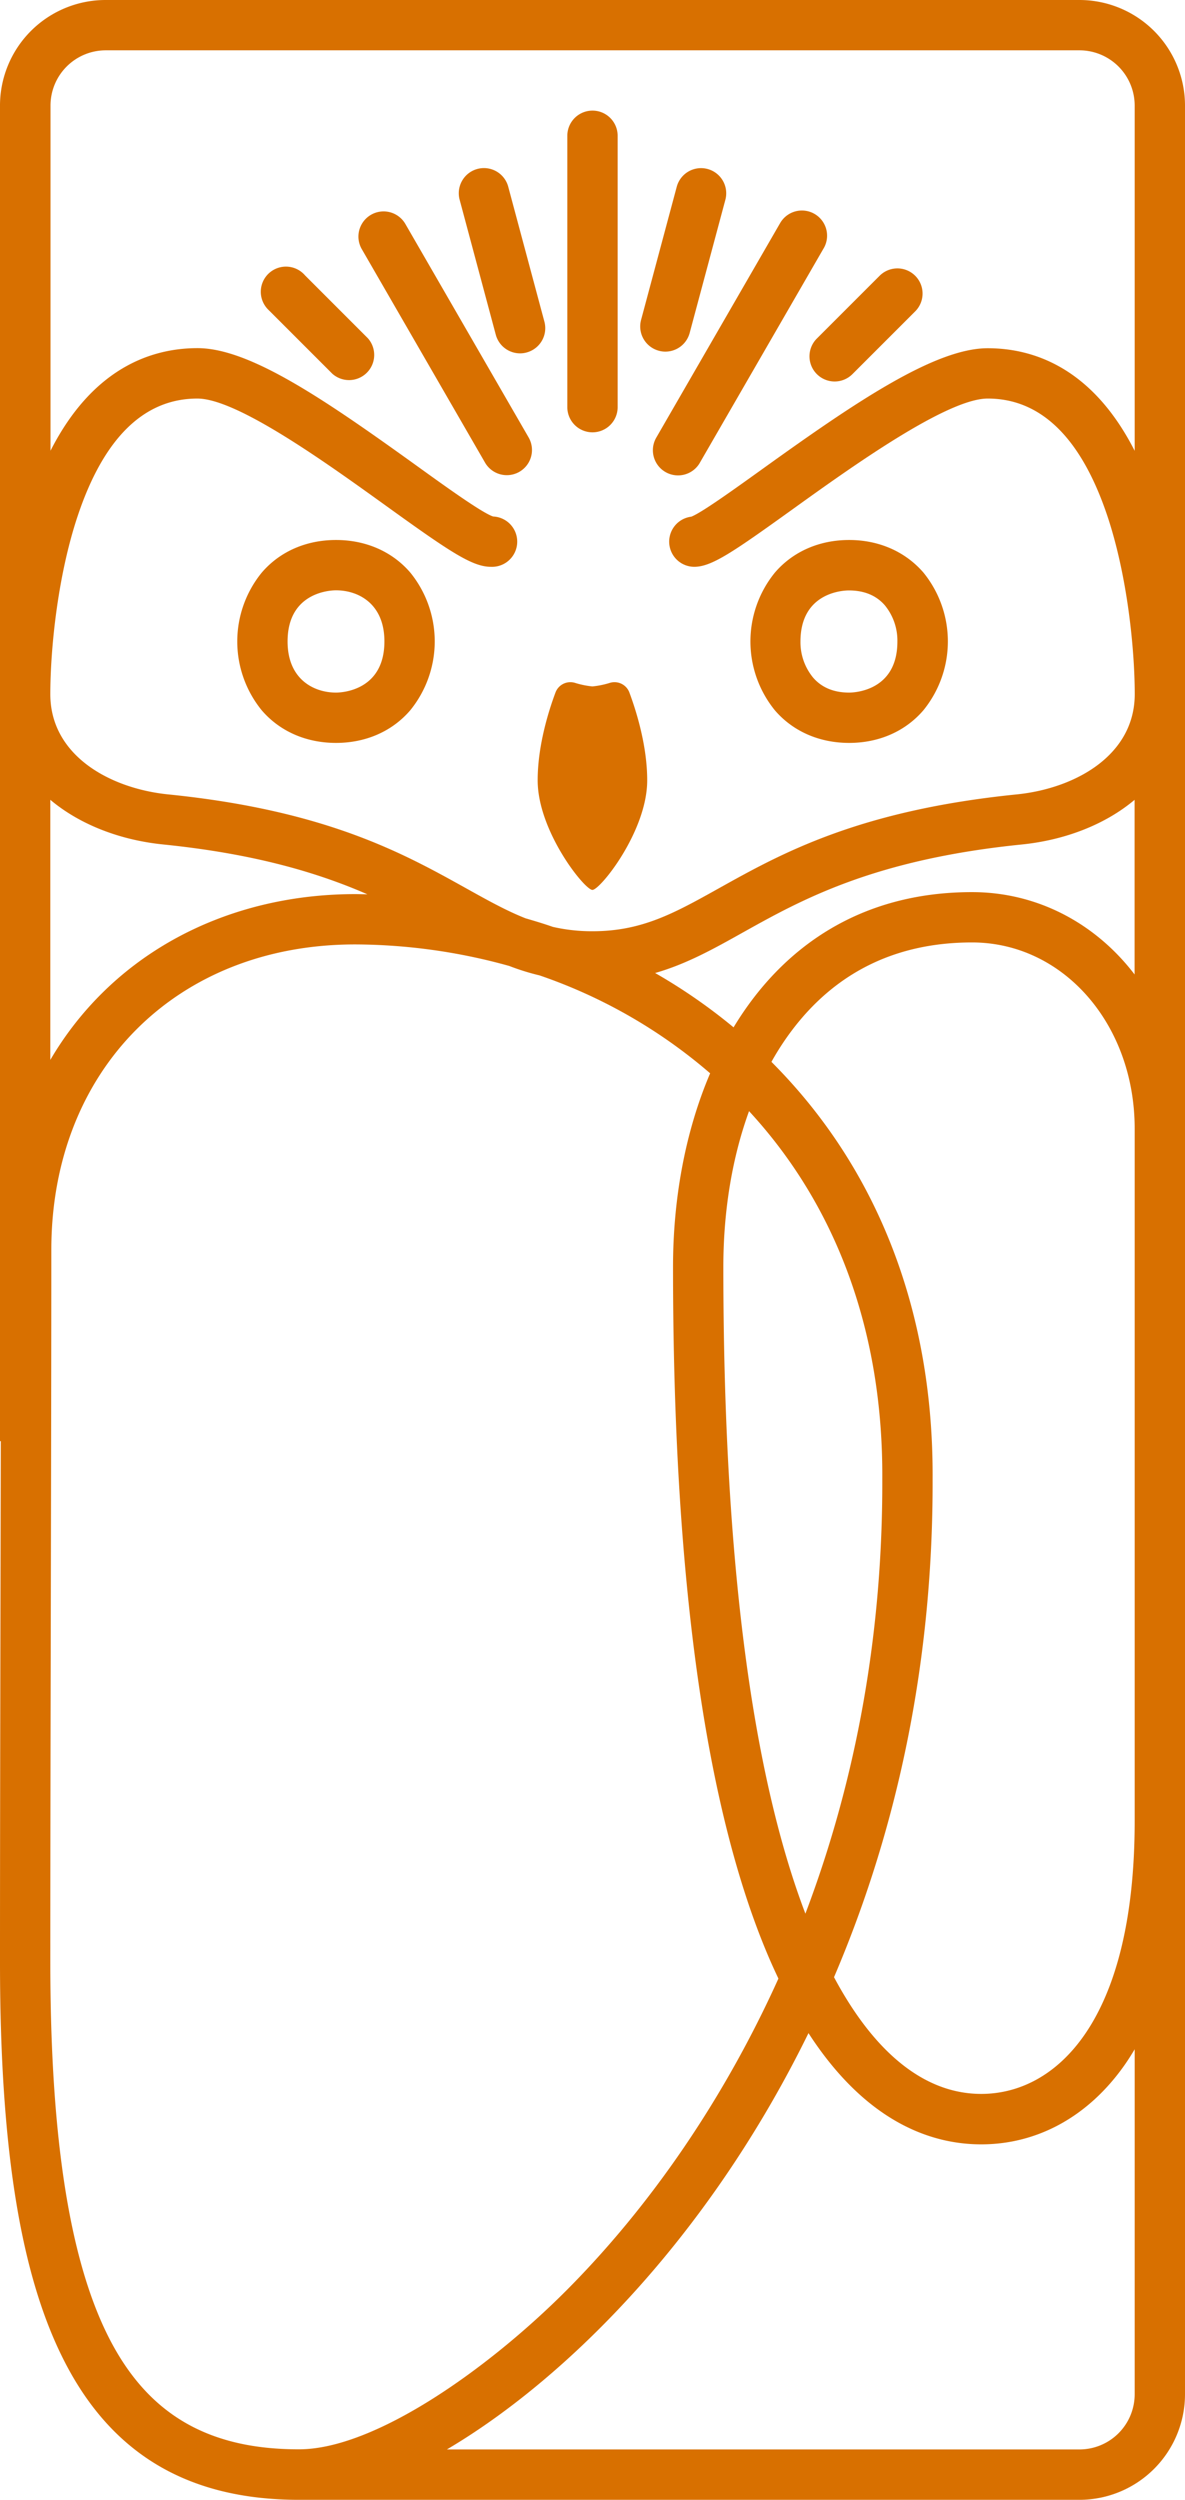 <svg xmlns="http://www.w3.org/2000/svg" viewBox="0 0 376.79 794.82"><defs><style>.cls-1{fill:#d87000;}</style></defs><title>Lines-rugged orange</title><g id="Layer_2" data-name="Layer 2"><g id="Layer_1-2" data-name="Layer 1"><g id="Layer_2-2" data-name="Layer 2"><g id="Layer_5" data-name="Layer 5"><path class="cls-1" d="M343.24,0H33.55A33.59,33.59,0,0,0,0,33.55V458.26l.26-.08C.23,472.79.2,488,.17,503.51.09,544.35,0,586.58,0,623.83,0,684.67,6.88,725.71,21.65,753c15.24,28.14,39.27,41.82,73.44,41.82H343.24a33.59,33.59,0,0,0,33.55-33.54V33.55A33.59,33.59,0,0,0,343.24,0ZM16,254.3c9.23,7.77,22,12.81,36,14.21,29.42,3,49.43,9.13,64.81,15.83-1.27,0-2.54-.06-3.81-.06-31.51,0-60.14,11.21-80.61,31.56A103.18,103.18,0,0,0,16,337ZM35.72,745.36C22.45,720.87,16,681.11,16,623.83c0-37.23.09-79.45.17-120.28.08-38.8.15-75.44.15-106.15,0-57.18,39.75-97.12,96.61-97.12a184.47,184.47,0,0,1,49,6.85,73.67,73.67,0,0,0,9.64,3,164.59,164.59,0,0,1,54.23,31.13c-8,18.74-11.8,40.17-11.8,61.54,0,98.8,10.31,172.83,30.65,220,.94,2.18,1.9,4.26,2.86,6.29-17,37.66-40.3,72-67.65,99.39-25,25-60.84,50.28-84.77,50.28C66.94,778.8,48.08,768.18,35.72,745.36ZM280.54,470.14v.07c.15,48.59-8.07,95-24.45,138.24C238.78,563,230,493.86,230,402.8c0-17.94,2.84-34.84,8.17-49.51C266.18,383.63,280.8,423.77,280.54,470.14ZM245.29,337.62q2.07-3.71,4.41-7.1c14.14-20.48,34.12-30.87,59.37-30.87,29,0,51.72,26,51.72,59.18V579c0,64-25.2,86.76-48.79,86.76-17.79,0-33.82-12.77-46.81-37.11,21-49.15,31.52-102.46,31.35-158.5C296.83,417.17,279.12,371.48,245.29,337.62Zm115.5,423.64a17.56,17.56,0,0,1-17.55,17.54H142.1c16-9.44,32.9-22.73,49.1-39,26.06-26.15,48.63-58.18,65.87-93.37C275.6,675.06,296.46,681.8,312,681.8c17.88,0,34-8.86,45.42-25,1.18-1.66,2.29-3.42,3.37-5.23ZM309.07,283.65c-35.53,0-60.44,17.52-75.82,43a177.6,177.6,0,0,0-24.94-17.28c10-2.87,18.61-7.68,28-12.94,18.47-10.31,41.46-23.14,88.45-27.91,14-1.4,26.76-6.44,36-14.21v55.52C348.46,293.72,330,283.65,309.07,283.65Zm14.12-31.06c-50.29,5.1-74.88,18.83-94.64,29.86-14.19,7.92-24.45,13.64-40.16,13.64a55.76,55.76,0,0,1-12.61-1.39c-2.86-1-5.75-1.87-8.67-2.72-6.08-2.4-12-5.7-18.87-9.53-19.76-11-44.35-24.76-94.66-29.86C34.88,250.72,16,240.15,16,220.74c0-14.19,2.29-37.6,8.76-56.86,8.27-24.65,21.05-37.16,38-37.16,12.65,0,41.12,20.53,60,34.11,20.33,14.65,27.4,19.39,33.35,19.39a8,8,0,0,0,.68-16c-3.56-1.18-15.25-9.61-24.67-16.4-29.18-21-52.81-37.13-69.32-37.13-14.42,0-33.25,6.1-46.74,32.62V33.55A17.57,17.57,0,0,1,33.55,16H343.24a17.57,17.57,0,0,1,17.55,17.55V143.34c-13.5-26.52-32.32-32.62-46.74-32.62-16.84,0-42.34,17.35-71.5,38.31-8.69,6.24-19.46,14-22.75,15.25a8,8,0,0,0,.94,15.94c5.54,0,12.33-4.68,31.15-18.2,18.36-13.2,49.11-35.3,62.16-35.3,16.93,0,29.7,12.51,38,37.16,6.46,19.26,8.76,42.67,8.76,56.86C360.79,240.15,341.91,250.72,323.19,252.59Z"/><path class="cls-1" d="M194,217.09a27.74,27.74,0,0,1-5.63,1.16,27.65,27.65,0,0,1-5.62-1.16,5.06,5.06,0,0,0-6.12,3.08c-2.21,5.91-5.67,16.93-5.67,27.94,0,16.17,14.93,34.84,17.41,34.84s17.42-18.67,17.42-34.84c0-11-3.46-22-5.67-27.94A5.06,5.06,0,0,0,194,217.09Z"/><path class="cls-1" d="M188.39,137.46a8,8,0,0,0,8-8V43.17a8,8,0,0,0-16,0v86.29a8,8,0,0,0,8,8Z"/><path class="cls-1" d="M173.1,102.27,161.55,59.18a8,8,0,0,0-15.45,4.14l11.54,43.09a8,8,0,0,0,7.73,5.94,7.6,7.6,0,0,0,2.07-.28,8,8,0,0,0,5.66-9.8Z"/><path class="cls-1" d="M128.9,71.22a8,8,0,1,0-13.86,8l39.18,67.86a8,8,0,0,0,13.86-8Z"/><path class="cls-1" d="M97,87.57a8,8,0,1,0-11.59,11,4,4,0,0,0,.29.29l20,20A8,8,0,0,0,117,107.58Z"/><path class="cls-1" d="M259.72,118.94A8,8,0,0,0,271,119h0l20-20a8,8,0,1,0-11.31-11.32h0l-20.06,20.06A8,8,0,0,0,259.72,118.94Z"/><path class="cls-1" d="M222.56,147.08l39.18-67.86a8,8,0,1,0-13.64-8.36l-.21.36-39.18,67.86a8,8,0,0,0,13.64,8.36Z"/><path class="cls-1" d="M211.57,111.8a8,8,0,0,0,7.72-5.93l11.35-42.34a8,8,0,1,0-15.46-4.14h0l-11.34,42.33a8,8,0,0,0,5.65,9.8A7.72,7.72,0,0,0,211.57,111.8Z"/><path class="cls-1" d="M106.84,171.69c-9.5,0-17.89,3.68-23.62,10.38a34.68,34.68,0,0,0,0,43.77c5.73,6.68,14.12,10.37,23.62,10.37s17.88-3.69,23.62-10.39a34.71,34.71,0,0,0,0-43.77C124.72,175.37,116.34,171.69,106.84,171.69Zm0,48.52c-7.1,0-15.4-4.26-15.4-16.25,0-15.82,13.82-16.27,15.4-16.27,7.1,0,15.39,4.25,15.39,16.24C122.23,219.75,108.41,220.21,106.84,220.21Z"/><path class="cls-1" d="M270,171.69c-9.49,0-17.88,3.68-23.62,10.38a34.71,34.71,0,0,0,0,43.77c5.73,6.68,14.12,10.37,23.62,10.37s17.88-3.69,23.62-10.39a34.71,34.71,0,0,0,0-43.77C287.84,175.37,279.45,171.69,270,171.69Zm0,48.52c-4.89,0-8.75-1.61-11.48-4.79a17.72,17.72,0,0,1-4-11.42c0-15.82,13.81-16.27,15.39-16.27,4.89,0,8.75,1.6,11.48,4.78A17.72,17.72,0,0,1,285.34,204C285.34,219.75,271.53,220.21,270,220.21Z"/></g></g></g></g></svg>